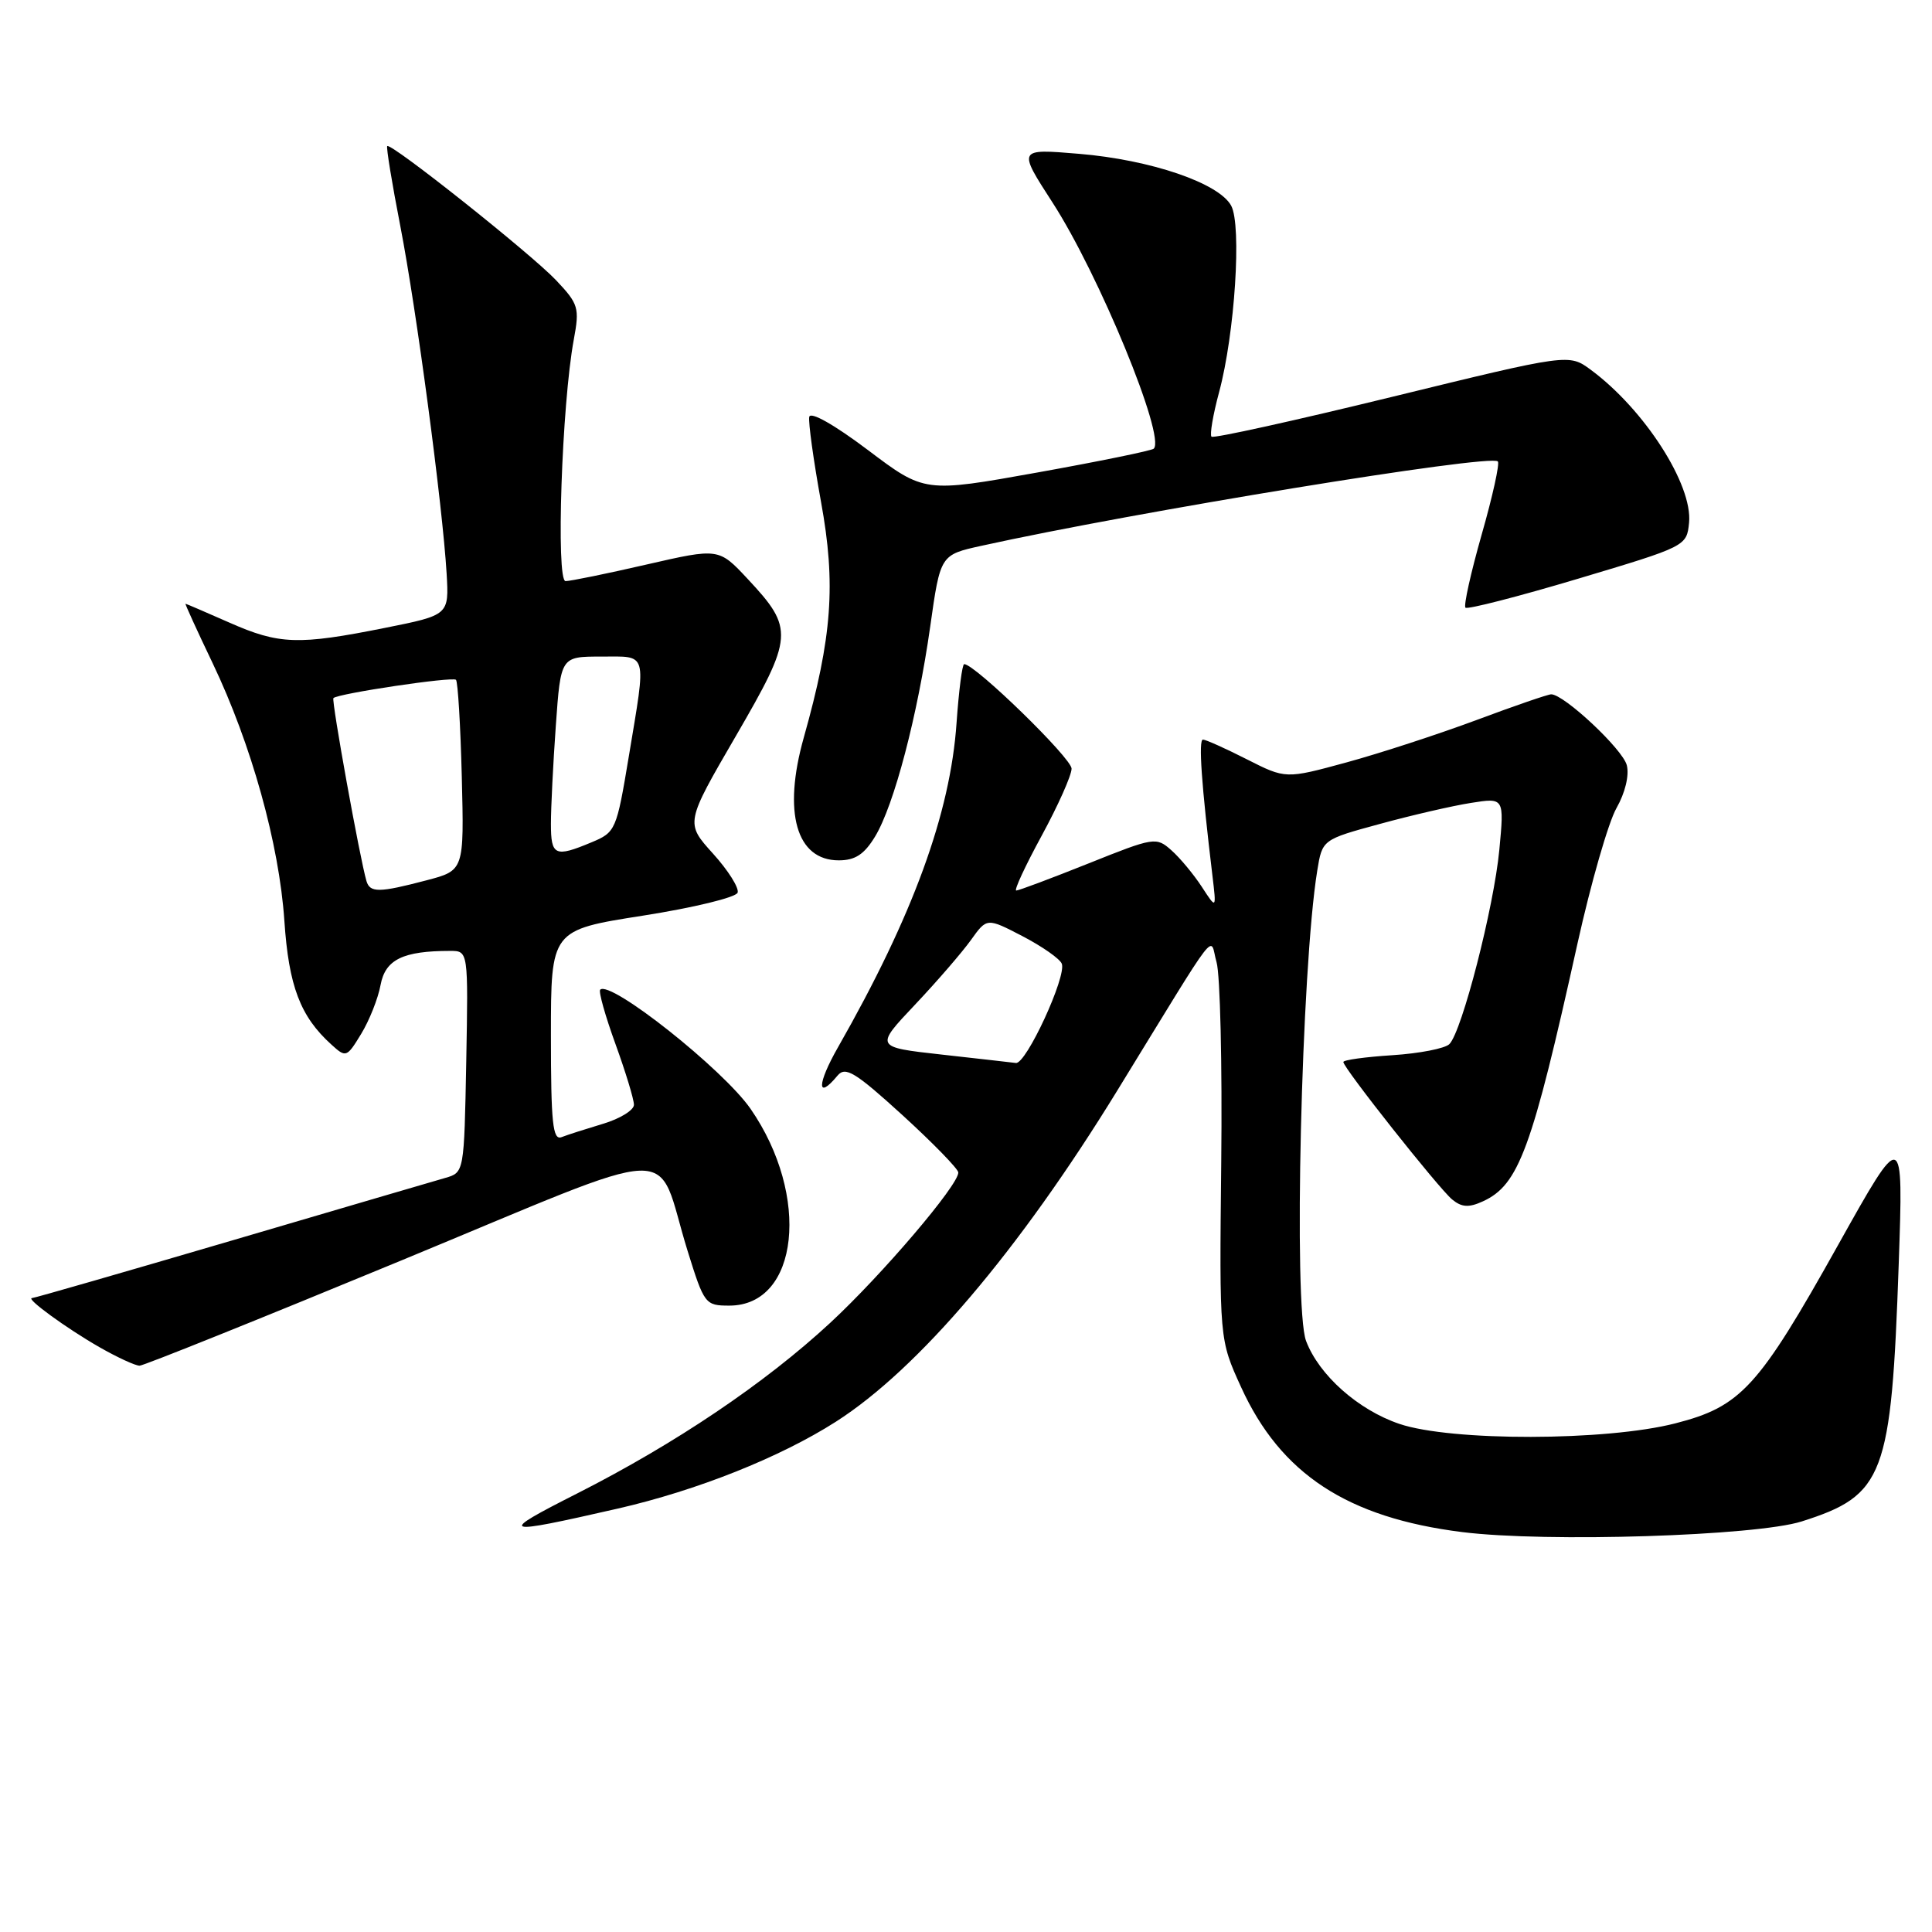 <?xml version="1.0" encoding="UTF-8" standalone="no"?>
<!DOCTYPE svg PUBLIC "-//W3C//DTD SVG 1.1//EN" "http://www.w3.org/Graphics/SVG/1.1/DTD/svg11.dtd" >
<svg xmlns="http://www.w3.org/2000/svg" xmlns:xlink="http://www.w3.org/1999/xlink" version="1.1" viewBox="0 0 256 256">
 <g >
 <path fill="currentColor"
d=" M 238.73 201.60 C 249.68 198.12 250.61 195.65 251.59 167.50 C 252.21 149.50 252.21 149.50 243.54 165.00 C 233.01 183.84 230.70 186.37 222.00 188.60 C 212.84 190.96 192.28 191.00 185.42 188.67 C 179.96 186.82 174.77 182.21 173.06 177.68 C 171.37 173.21 172.44 128.28 174.54 115.38 C 175.21 111.25 175.21 111.25 182.86 109.17 C 187.06 108.02 192.48 106.77 194.91 106.39 C 199.32 105.69 199.32 105.69 198.67 112.60 C 197.95 120.20 193.72 136.68 192.05 138.35 C 191.47 138.93 188.07 139.59 184.50 139.82 C 180.92 140.05 178.00 140.45 178.00 140.72 C 178.00 141.51 190.60 157.42 192.41 158.93 C 193.68 159.98 194.62 160.04 196.48 159.19 C 201.26 157.01 202.98 152.32 209.03 125.00 C 210.80 117.03 213.12 108.96 214.19 107.08 C 215.34 105.06 215.90 102.74 215.56 101.40 C 215.04 99.30 207.25 92.00 205.54 92.00 C 205.12 92.00 200.66 93.53 195.64 95.41 C 190.61 97.28 182.87 99.81 178.43 101.02 C 170.36 103.22 170.36 103.22 165.21 100.61 C 162.38 99.17 159.76 98.00 159.40 98.00 C 158.78 98.00 159.20 103.92 160.65 116.00 C 161.19 120.50 161.19 120.50 159.24 117.50 C 158.16 115.85 156.36 113.68 155.22 112.67 C 153.21 110.88 152.94 110.92 144.21 114.42 C 139.28 116.39 134.99 118.00 134.66 118.00 C 134.33 118.00 135.85 114.74 138.02 110.75 C 140.19 106.76 141.98 102.76 141.99 101.85 C 142.00 100.47 129.19 88.00 127.76 88.00 C 127.50 88.00 127.05 91.50 126.75 95.77 C 125.93 107.77 120.96 121.37 111.05 138.75 C 108.25 143.65 108.21 145.86 110.98 142.52 C 112.02 141.27 113.31 142.05 119.59 147.77 C 123.64 151.47 126.97 154.89 126.98 155.36 C 127.02 157.02 116.84 168.96 109.99 175.30 C 101.37 183.28 89.51 191.28 76.50 197.88 C 65.79 203.31 66.21 203.47 81.84 199.90 C 92.34 197.50 103.34 193.12 110.75 188.39 C 121.68 181.41 135.02 165.71 148.00 144.58 C 161.98 121.81 160.22 124.09 161.20 127.50 C 161.68 129.15 161.96 141.07 161.82 154.00 C 161.57 177.50 161.57 177.50 164.45 183.80 C 169.69 195.31 178.55 201.11 193.76 203.01 C 204.90 204.40 232.67 203.52 238.73 201.60 Z  M 53.00 167.09 C 91.28 151.27 86.67 151.44 91.11 165.75 C 93.31 172.82 93.45 173.00 96.64 173.00 C 105.87 173.00 107.43 158.45 99.45 146.92 C 95.81 141.68 80.85 129.82 79.53 131.14 C 79.29 131.38 80.20 134.61 81.55 138.33 C 82.90 142.05 84.00 145.67 84.00 146.39 C 84.00 147.10 82.15 148.24 79.90 148.91 C 77.64 149.59 75.16 150.38 74.40 150.68 C 73.24 151.12 73.00 148.79 73.00 137.23 C 73.00 123.24 73.00 123.24 85.18 121.33 C 91.88 120.28 97.53 118.91 97.74 118.28 C 97.95 117.65 96.48 115.32 94.47 113.10 C 90.81 109.05 90.81 109.05 97.51 97.52 C 105.16 84.34 105.24 83.32 99.08 76.72 C 95.24 72.61 95.24 72.61 85.68 74.80 C 80.43 76.01 75.59 77.00 74.94 77.00 C 73.65 77.00 74.44 53.56 76.03 45.00 C 76.81 40.79 76.66 40.28 73.68 37.13 C 70.39 33.65 51.80 18.87 51.31 19.36 C 51.16 19.51 51.94 24.29 53.05 29.99 C 55.20 41.09 58.64 66.95 59.18 76.00 C 59.50 81.50 59.50 81.50 51.00 83.20 C 39.52 85.50 36.99 85.41 30.40 82.50 C 27.29 81.13 24.67 80.00 24.58 80.00 C 24.49 80.00 26.10 83.54 28.17 87.86 C 33.31 98.62 36.99 111.83 37.68 122.00 C 38.26 130.67 39.79 134.69 43.92 138.42 C 45.84 140.17 45.95 140.13 47.86 136.99 C 48.94 135.22 50.10 132.30 50.43 130.50 C 51.06 127.14 53.40 126.00 59.65 126.00 C 62.05 126.00 62.05 126.00 61.78 140.68 C 61.50 155.36 61.50 155.36 59.00 156.08 C 57.62 156.47 44.86 160.22 30.64 164.40 C 16.41 168.58 4.54 172.00 4.25 172.00 C 3.31 172.00 8.79 176.00 13.18 178.51 C 15.56 179.87 17.95 180.97 18.50 180.96 C 19.05 180.95 34.57 174.71 53.00 167.09 Z  M 115.95 110.85 C 118.47 106.70 121.59 94.81 123.26 83.01 C 124.60 73.52 124.60 73.52 130.05 72.32 C 150.33 67.84 197.47 60.13 198.47 61.14 C 198.74 61.41 197.78 65.77 196.33 70.83 C 194.89 75.90 193.92 80.25 194.18 80.52 C 194.44 80.78 201.15 79.06 209.08 76.69 C 223.44 72.40 223.50 72.37 223.81 69.25 C 224.30 64.23 217.90 54.26 210.80 49.01 C 207.89 46.86 207.89 46.86 184.44 52.59 C 171.54 55.74 160.78 58.12 160.53 57.86 C 160.28 57.61 160.73 54.95 161.54 51.95 C 163.62 44.21 164.55 29.89 163.14 27.26 C 161.53 24.26 152.47 21.17 142.96 20.38 C 134.85 19.70 134.85 19.70 139.46 26.83 C 145.61 36.34 154.47 57.86 152.88 59.45 C 152.62 59.71 145.68 61.13 137.45 62.61 C 122.50 65.29 122.50 65.29 115.00 59.63 C 110.54 56.27 107.39 54.49 107.23 55.24 C 107.09 55.93 107.79 61.00 108.79 66.50 C 110.78 77.40 110.27 84.36 106.50 97.75 C 103.71 107.66 105.51 114.00 111.14 114.00 C 113.31 114.00 114.51 113.22 115.95 110.85 Z  M 124.72 139.73 C 115.93 138.75 115.93 138.75 121.24 133.13 C 124.17 130.03 127.50 126.17 128.66 124.55 C 130.77 121.60 130.77 121.60 135.49 124.05 C 138.08 125.40 140.42 127.03 140.69 127.69 C 141.36 129.35 135.97 141.03 134.61 140.85 C 134.00 140.77 129.55 140.27 124.72 139.73 Z  M 48.56 116.75 C 47.70 113.85 43.89 92.78 44.18 92.50 C 44.82 91.89 59.97 89.63 60.42 90.08 C 60.67 90.34 61.02 96.12 61.19 102.94 C 61.50 115.34 61.50 115.34 56.50 116.65 C 50.23 118.30 49.03 118.31 48.56 116.75 Z  M 73.00 109.15 C 73.00 107.04 73.29 101.19 73.65 96.15 C 74.30 87.00 74.30 87.00 79.65 87.00 C 85.90 87.00 85.66 86.13 83.33 100.17 C 81.69 110.04 81.58 110.28 78.36 111.62 C 73.53 113.64 73.00 113.39 73.00 109.15 Z "/>
</g>
</svg>